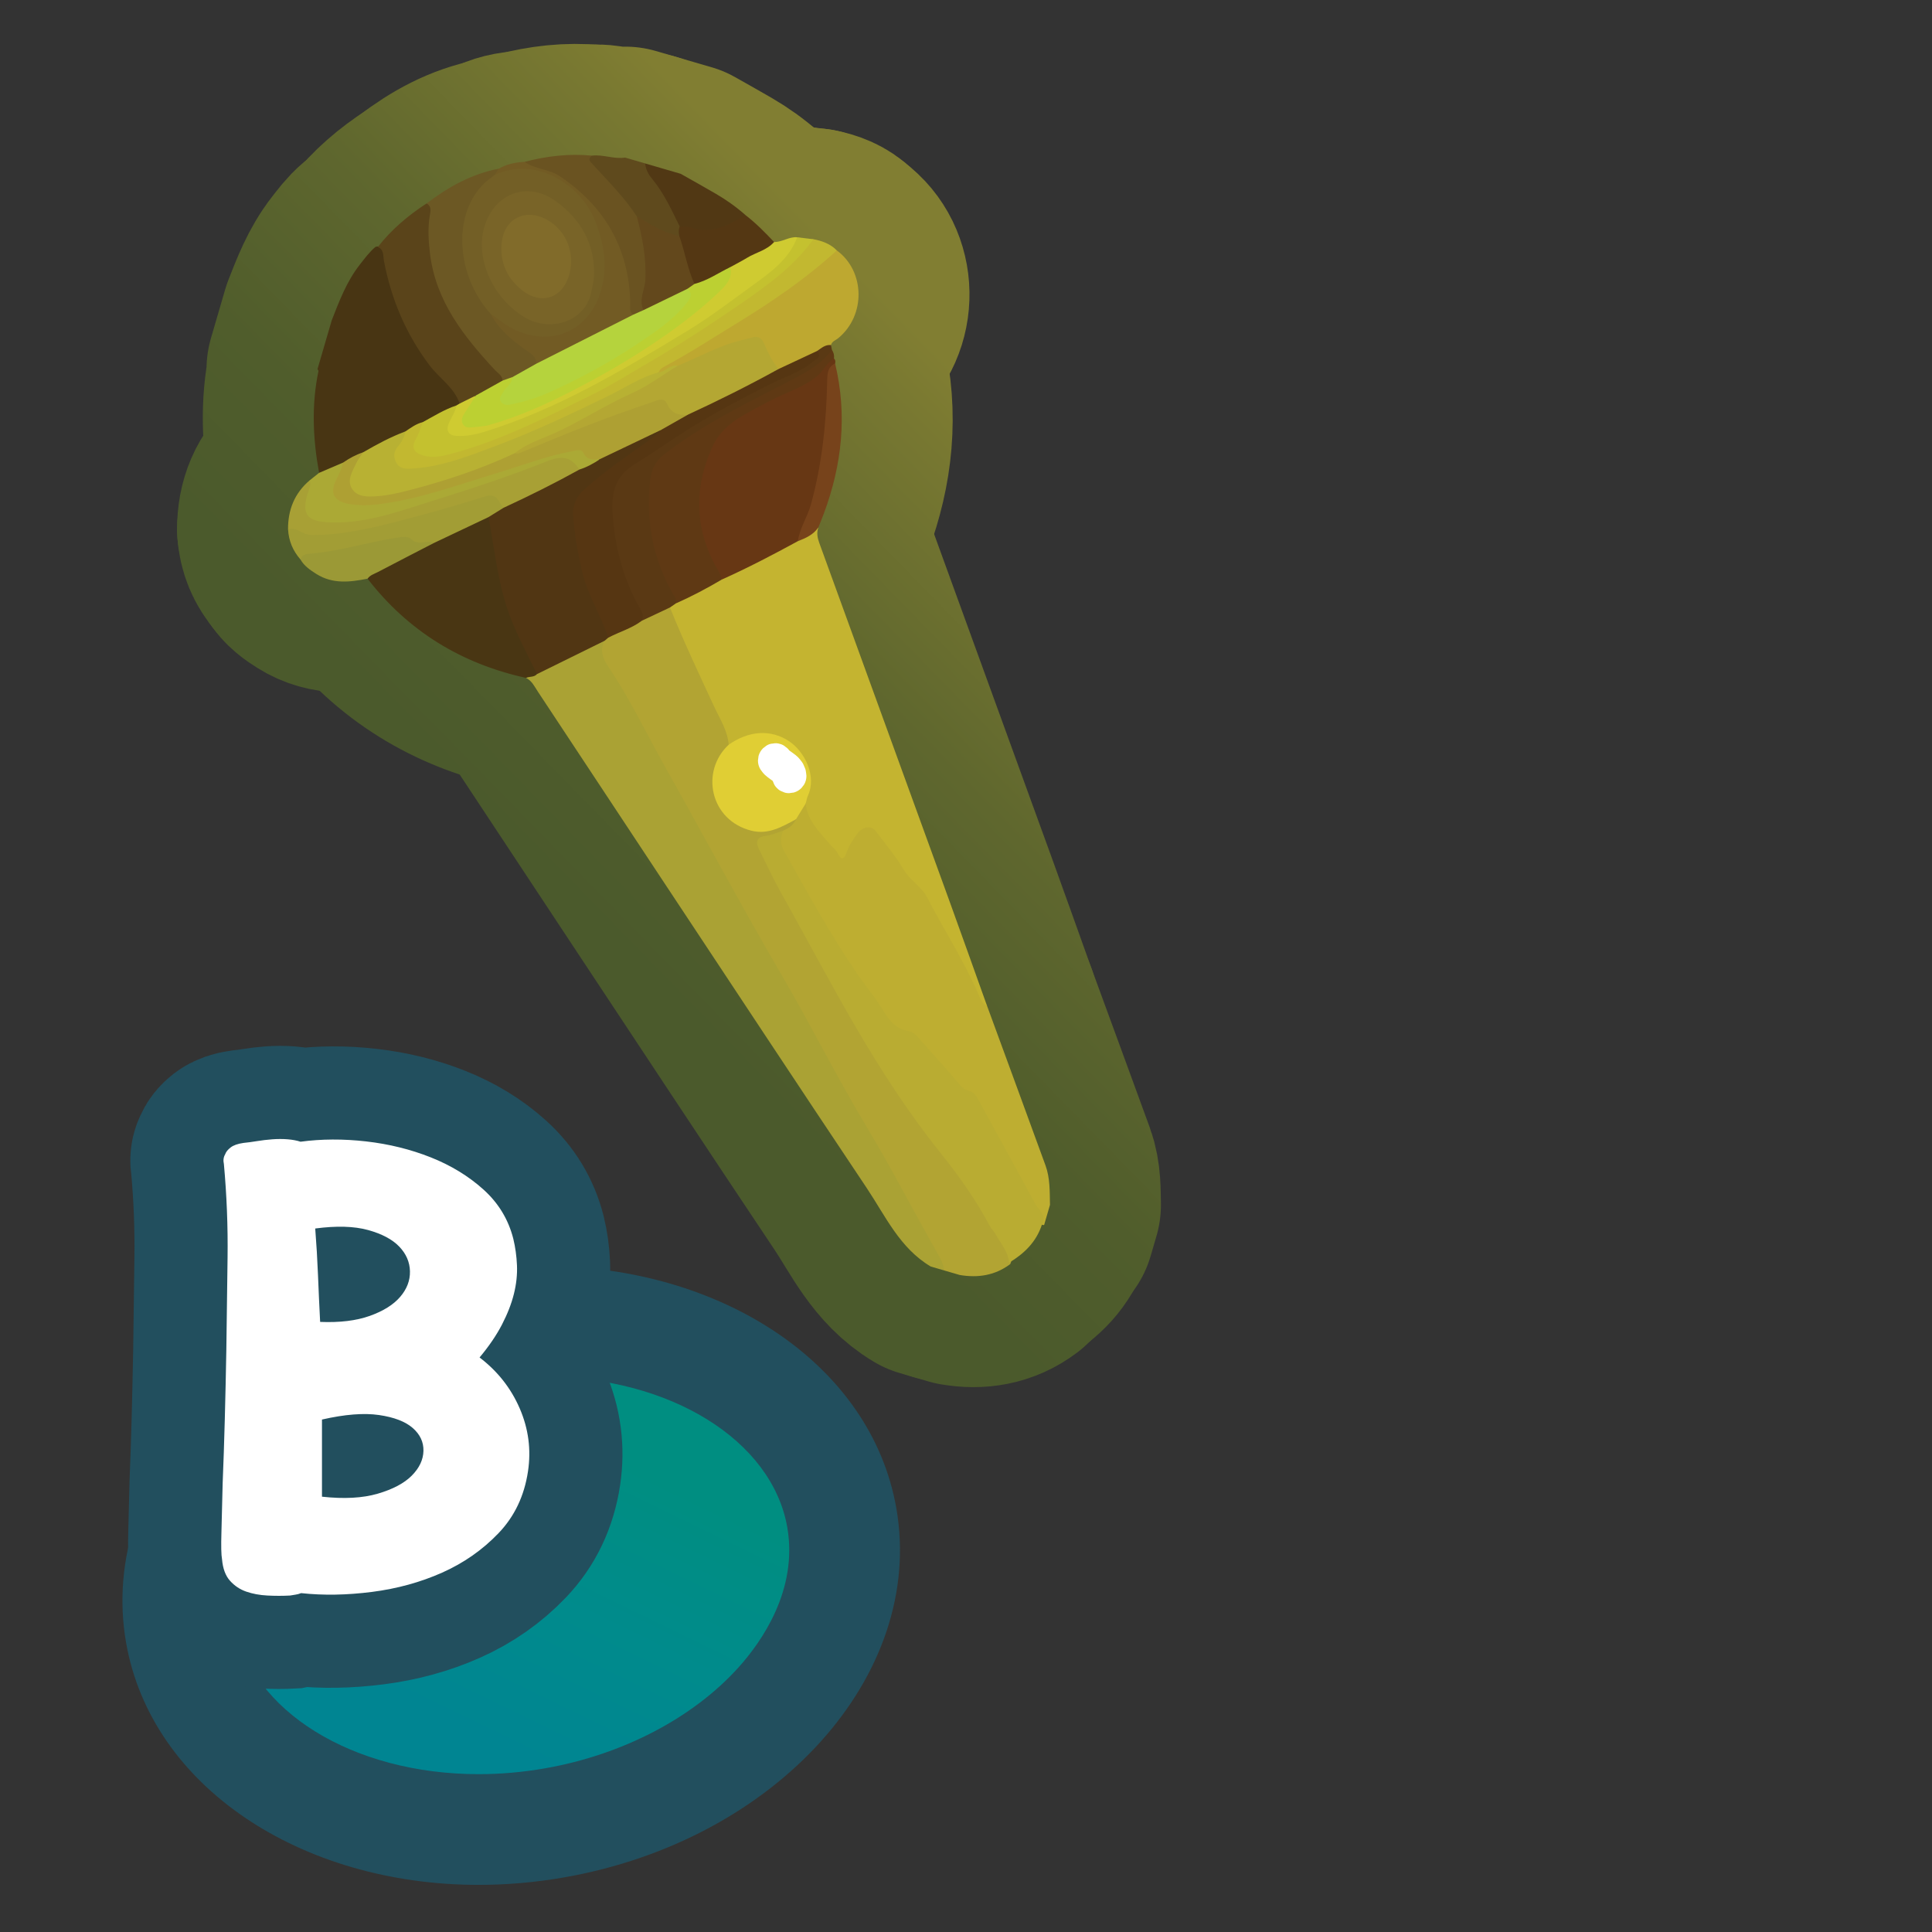 <?xml version="1.0" encoding="UTF-8"?>
<svg id="Pattern" xmlns="http://www.w3.org/2000/svg" xmlns:xlink="http://www.w3.org/1999/xlink" viewBox="0 0 280 280">
  <rect x="0" y="0" width="280" height="280" fill="#333333" stroke="none"/>
  <defs>
    <style>
      .cls-1 {
        fill: #816b2a;
      }

      .cls-2 {
        fill: #a8a035;
      }

      .cls-3 {
        fill: url(#B3);
      }

      .cls-4 {
        stroke: #224f5e;
        stroke-miterlimit: 10;
        stroke-width: 27px;
      }

      .cls-4, .cls-5 {
        fill: none;
      }

      .cls-6 {
        fill: #aea033;
      }

      .cls-7 {
        fill: #bcd032;
      }

      .cls-8 {
        fill: #6c5824;
      }

      .cls-9 {
        fill: #fff;
      }

      .cls-10 {
        fill: #735f26;
      }

      .cls-11 {
        fill: #5f3914;
      }

      .cls-12 {
        fill: #b4a733;
      }

      .cls-13 {
        fill: #9b9936;
      }

      .cls-14 {
        fill: #224f5e;
      }

      .cls-15 {
        fill: #bea830;
      }

      .cls-16 {
        fill: #5f4a1d;
      }

      .cls-17 {
        fill: #c4c12f;
      }

      .cls-18 {
        fill: #5a3914;
      }

      .cls-19 {
        fill: #483513;
      }

      .cls-20 {
        fill: #725b24;
      }

      .cls-21 {
        fill: #563612;
      }

      .cls-22 {
        fill: #beae31;
      }

      .cls-23 {
        fill: #513814;
      }

      .cls-24 {
        fill: #796428;
      }

      .cls-25 {
        fill: #aaa234;
      }

      .cls-26 {
        fill: #b8b133;
      }

      .cls-27 {
        fill: #c4b430;
      }

      .cls-28 {
        fill: #77431b;
      }

      .cls-29 {
        fill: #a29d35;
      }

      .cls-30 {
        fill: #aba935;
      }

      .cls-31 {
        fill: #5a441a;
      }

      .cls-32 {
        fill: #673714;
      }

      .cls-33 {
        fill: #c2b830;
      }

      .cls-34 {
        fill: #e0ce34;
      }

      .cls-35 {
        fill: #513613;
      }

      .cls-36 {
        fill: #cfcb31;
      }

      .cls-37 {
        fill: #b9ac32;
      }

      .cls-38 {
        fill: #6a5321;
      }

      .cls-39 {
        fill: #b5d33d;
      }

      .cls-5 {
        stroke: url(#linear-gradient);
        stroke-linecap: round;
        stroke-linejoin: round;
        stroke-width: 32.158px;
      }

      .cls-40 {
        fill: #543713;
      }

      .cls-41 {
        fill: #493613;
      }

      .cls-42 {
        fill: #b2a433;
      }

      .cls-43 {
        fill: #63481c;
      }
    </style>
    <linearGradient id="B3" x1="50.909" y1="65.741" x2="77.267" y2="29.174" gradientTransform="translate(2.534 193.173) rotate(-9.887)" gradientUnits="userSpaceOnUse">
      <stop offset="0" stop-color="#008592"/>
      <stop offset=".5" stop-color="#008b8c"/>
      <stop offset="1" stop-color="#008e81"/>
    </linearGradient>
    <linearGradient id="linear-gradient" x1="1294.521" y1="227.815" x2="1388.294" y2="227.815" gradientTransform="translate(-1004.388 870.591) rotate(-44.337)" gradientUnits="userSpaceOnUse">
      <stop offset="0" stop-color="#4b5a2c"/>
      <stop offset=".252" stop-color="#505d2c"/>
      <stop offset=".561" stop-color="#5f672e"/>
      <stop offset=".9" stop-color="#787831"/>
      <stop offset="1" stop-color="#817e32"/>
    </linearGradient>
  </defs>
  <a xlink:href="https://www.notion.so/dmmnotes/Type-B-a682dff89e1b420883ef126b542c812f?pvs=4">
    <g id="B">
      <path class="cls-3" d="M69.368,265.147c-22.153,0-40.318-11.974-43.194-28.47-1.604-9.209,1.596-18.815,9.013-27.049,7.905-8.776,19.502-14.872,32.651-17.164,3.65-.636,7.342-.959,10.971-.959,22.152,0,40.317,11.974,43.193,28.47,3.446,19.774-15.244,39.608-41.664,44.214-3.649.636-7.34.958-10.968.958h-.002Z"/>
      <path class="cls-14" d="M78.808,199.529c18.244,0,33.086,9.178,35.29,21.824,1.583,9.08-3.75,16.617-7.069,20.302-6.613,7.341-16.844,12.674-28.068,14.63-3.196.557-6.423.84-9.592.84-18.245,0-33.087-9.178-35.291-21.824-2.641-15.155,13.449-31.152,35.137-34.932,3.196-.557,6.424-.84,9.593-.84M78.808,183.483c-4.036,0-8.169.35-12.348,1.078-30.827,5.373-52.402,29.323-48.189,53.495,3.642,20.895,25.364,35.115,51.098,35.115,4.036,0,8.169-.35,12.348-1.078,30.827-5.373,52.402-29.323,48.189-53.495-3.642-20.895-25.363-35.115-51.098-35.115h0Z"/>
    </g>
  </a>
  <a xlink:href="https://www.notion.so/dmmnotes/Type-B-a682dff89e1b420883ef126b542c812f?pvs=4">
    <g>
      <path class="cls-4" d="M69.5,196.734c2.606,1.98,4.546,4.441,5.82,7.381,1.273,2.941,1.673,5.983,1.2,9.127-.533,3.553-1.955,6.538-4.266,8.953-2.311,2.417-5.036,4.324-8.175,5.722-3.141,1.397-6.531,2.329-10.174,2.795-3.644.465-7.064.523-10.264.175-.297.115-.563.188-.8.218-.237.029-.504.072-.799.131-1.066.058-2.163.058-3.288,0-1.126-.059-2.147-.248-3.065-.567-.919-.319-1.704-.844-2.354-1.572-.653-.728-1.037-1.761-1.155-3.101-.12-.641-.148-1.936-.089-3.887.058-1.95.118-4.324.178-7.119.118-2.853.222-5.953.311-9.302.089-3.348.163-6.711.223-10.089.058-4.424.118-8.879.178-13.363.058-4.483-.12-8.997-.533-13.539-.12-.523-.06-.989.178-1.397.118-.349.384-.684.8-1.004.413-.319,1.035-.538,1.865-.655.592-.058,1.244-.145,1.955-.262.711-.116,1.451-.204,2.222-.263.77-.057,1.511-.057,2.222,0,.711.059,1.332.175,1.865.35,3.021-.406,6.189-.422,9.508-.044,3.317.38,6.442,1.15,9.375,2.315,2.932,1.165,5.479,2.723,7.642,4.673,2.161,1.951,3.599,4.323,4.31,7.118.296,1.223.474,2.505.533,3.844.058,1.34-.089,2.723-.444,4.148-.355,1.428-.934,2.912-1.733,4.455-.799,1.543-1.881,3.13-3.243,4.76ZM46.397,191.581c2.844.117,5.242-.175,7.197-.873,1.955-.699,3.421-1.616,4.398-2.752s1.451-2.372,1.422-3.712c-.03-1.339-.549-2.533-1.555-3.581-1.008-1.048-2.519-1.848-4.532-2.402-2.015-.553-4.562-.625-7.642-.218.178,2.271.312,4.513.4,6.726s.191,4.484.311,6.812ZM46.664,216.911c3.199.35,5.894.205,8.086-.437,2.191-.641,3.835-1.514,4.932-2.62,1.096-1.105,1.658-2.3,1.688-3.582.029-1.279-.489-2.387-1.556-3.318-1.065-.931-2.695-1.558-4.887-1.878-2.192-.319-4.946-.102-8.264.655v11.18Z"/>
      <path class="cls-9" d="M69.5,196.734c2.606,1.98,4.546,4.441,5.82,7.381,1.273,2.941,1.673,5.983,1.2,9.127-.533,3.553-1.955,6.538-4.266,8.953-2.311,2.417-5.036,4.324-8.175,5.722-3.141,1.397-6.531,2.329-10.174,2.795-3.644.465-7.064.523-10.264.175-.297.115-.563.188-.8.218-.237.029-.504.072-.799.131-1.066.058-2.163.058-3.288,0-1.126-.059-2.147-.248-3.065-.567-.919-.319-1.704-.844-2.354-1.572-.653-.728-1.037-1.761-1.155-3.101-.12-.641-.148-1.936-.089-3.887.058-1.95.118-4.324.178-7.119.118-2.853.222-5.953.311-9.302.089-3.348.163-6.711.223-10.089.058-4.424.118-8.879.178-13.363.058-4.483-.12-8.997-.533-13.539-.12-.523-.06-.989.178-1.397.118-.349.384-.684.8-1.004.413-.319,1.035-.538,1.865-.655.592-.058,1.244-.145,1.955-.262.711-.116,1.451-.204,2.222-.263.77-.057,1.511-.057,2.222,0,.711.059,1.332.175,1.865.35,3.021-.406,6.189-.422,9.508-.044,3.317.38,6.442,1.15,9.375,2.315,2.932,1.165,5.479,2.723,7.642,4.673,2.161,1.951,3.599,4.323,4.31,7.118.296,1.223.474,2.505.533,3.844.058,1.34-.089,2.723-.444,4.148-.355,1.428-.934,2.912-1.733,4.455-.799,1.543-1.881,3.13-3.243,4.76ZM46.397,191.581c2.844.117,5.242-.175,7.197-.873,1.955-.699,3.421-1.616,4.398-2.752s1.451-2.372,1.422-3.712c-.03-1.339-.549-2.533-1.555-3.581-1.008-1.048-2.519-1.848-4.532-2.402-2.015-.553-4.562-.625-7.642-.218.178,2.271.312,4.513.4,6.726s.191,4.484.311,6.812ZM46.664,216.911c3.199.35,5.894.205,8.086-.437,2.191-.641,3.835-1.514,4.932-2.62,1.096-1.105,1.658-2.3,1.688-3.582.029-1.279-.489-2.387-1.556-3.318-1.065-.931-2.695-1.558-4.887-1.878-2.192-.319-4.946-.102-8.264.655v11.18Z"/>
    </g>
  </a>
  <g>
    <a xlink:href="https://www.notion.so/dmmnotes/connotative-language-62f29783f1b447d09b80fbc98b123716?pvs=4">
      <g>
        <g>
          <path class="cls-5" d="M139.078,184.777c-.751-.219-1.503-.438-2.254-.658-.705-.817-1.05-1.838-1.552-2.767-6.737-12.486-13.83-24.775-20.748-37.16-4.084-7.312-7.959-14.748-12.252-21.938-4.442-7.439-8.397-15.14-12.649-22.68-.66-1.17-1.511-2.209-2.16-3.389-.619-1.124-.769-2.193-.148-3.336.161-.284.389-.506.653-.693,1.536-1.051,3.371-1.506,4.947-2.479,1.452-.52,2.53-1.942,4.267-1.778,1.549,2.64,2.638,5.499,3.877,8.283,1.356,3.047,2.892,6.009,4.197,9.078.388.911.929,1.8.56,2.865-1.716,2.152-2.693,4.499-1.794,7.28,1.303,4.034,5.493,5.771,9.293,3.897.631-.311,1.213-.843,2.016-.575.224,1.273-.87,1.471-1.599,1.969-.734.258-1.458.544-2.218.74-1.409.362-1.556.67-.861,2,1.368,2.618,2.562,5.322,4.02,7.899,2.499,4.418,4.851,8.92,7.349,13.339,3.732,6.604,7.768,13.019,12.296,19.114,1.657,2.231,3.014,4.709,5.326,6.397.22.161.358.428.488.674,1.853,3.5,3.897,6.89,5.918,10.294.366.616.752,1.271.363,2.043-2.201,1.66-4.679,2.033-7.335,1.582Z"/>
          <path class="cls-5" d="M87.62,92.867c-.835,1.534-.1,2.81.718,4.03,3.056,4.557,5.399,9.516,8.078,14.285,5.663,10.081,11.116,20.283,16.945,30.266,4.199,7.191,7.911,14.649,12.195,21.78,3.656,6.086,6.883,12.401,10.398,18.56.418.733.805,1.471.87,2.332l-1.932-.564c-4.493-2.663-6.569-7.327-9.299-11.408-9.9-14.802-19.703-29.67-29.534-44.518-6.041-9.124-12.066-18.258-18.101-27.385-.487-.737-.864-1.574-1.718-1.997.281-.707,1.039-.537,1.539-.845,2.719-1.381,5.315-3.001,8.149-4.154.542-.221,1.022-.728,1.692-.381Z"/>
          <path class="cls-5" d="M113.503,120.371c.814-.319,1.481-.805,1.849-1.629-.129-1.069.639-1.653,1.253-2.32.746-.127.803.445.886.925.458,2.634,2.73,3.988,4.193,5.905.494.648.686-.161.886-.481.643-1.031,1.067-2.205,2.228-2.862,1.043-.59,1.81-.552,2.568.496,1.275,1.761,2.468,3.626,3.911,5.215,4.044,4.453,6.385,9.912,9.355,15.003.959,1.645,1.264,3.587,2.414,5.136,2.828,7.715,5.665,15.427,8.478,23.148.672,1.843.607,3.79.648,5.715l-.845,2.898c-.171.059-.31.015-.419-.129-.099-1.164-.824-2.045-1.358-3.015-2.367-4.3-4.722-8.607-7.083-12.911-.749-1.366-1.629-2.484-2.999-3.445-1.738-1.219-3.057-3.061-4.445-4.728-1.359-1.631-2.594-3.307-4.776-4.013-1.12-.363-1.905-1.412-2.464-2.43-1.725-3.147-4.319-5.673-6.095-8.79-2.757-4.842-5.766-9.541-8.348-14.484-.551-1.055-.967-2.192.163-3.203Z"/>
          <path class="cls-5" d="M46.246,68.53c-.901-4.91-1.123-9.823-.092-14.746.017-.08-.093-.186-.143-.28.689-2.361,1.378-4.722,2.067-7.084,1.102-2.81,2.164-5.637,4.058-8.052.715-.912,1.396-1.848,2.29-2.597,1.392-.318,1.399.803,1.544,1.606.528,2.914,1.379,5.716,2.55,8.437,1.512,3.513,3.627,6.61,6.234,9.389.866.923,1.913,1.741,1.963,3.173-.035.258-.181.44-.393.578-1.671.746-3.162,1.863-4.925,2.426-.917.34-1.678.96-2.53,1.419-1.991,1.074-4.14,1.822-6.082,2.992-1.021.5-1.974,1.135-3.029,1.571-1.258.124-2.098,1.515-3.513,1.167Z"/>
          <path class="cls-5" d="M98.644,25.186c1.703.965,3.415,1.914,5.105,2.9,1.532.893,2.976,1.916,4.302,3.098-.009.59-.405.904-.876,1.086-2.297.887-4.54,2.123-7.144,1.147-.46-.173-.986-.1-1.459-.268-.505-.206-.719-.651-.929-1.111-.989-2.171-2.161-4.23-3.631-6.119-.497-.639-1.071-1.324-.52-2.235,1.717.501,3.434,1.002,5.152,1.503Z"/>
          <path class="cls-5" d="M93.493,23.683c.099.839.43,1.531.992,2.205,1.731,2.078,2.843,4.537,4.027,6.944.191.533.443,1.074-.187,1.506-2.389.087-4.127-1.394-6.019-2.503-2.144-2.686-4.392-5.286-6.726-7.813-.464-.502-.921-1.125.202-1.466,1.622-.199,3.188.537,4.813.282.966.282,1.932.564,2.898.845Z"/>
          <path class="cls-5" d="M77.821,97.697c-.421.489-1.075.305-1.581.55-9.37-2.059-17.081-6.766-22.973-14.38.825-1.622,2.559-1.982,3.978-2.668,1.837-.887,3.636-1.832,5.425-2.807,2.159-.877,4.191-2.007,6.231-3.123.613-.335,1.241-.813,2.002-.313.779,1.285.826,2.762,1.013,4.18.75,5.693,2.354,11.097,5.149,16.136.408.735,1.154,1.417.757,2.425Z"/>
          <path class="cls-5" d="M41.745,76.707c-.017-2.826.943-5.222,3.121-7.081.931.647.254,1.418.092,2.082-.625,2.558-.051,3.398,2.555,3.571,2.649.176,5.225-.283,7.766-.947,7.5-1.96,14.748-4.694,22.052-7.256.738-.259,1.504-.41,2.233-.692,2.732-1.058,3.054-.944,4.514,1.58.08.56-.316.801-.718.989-3.115,1.453-6.096,3.175-9.226,4.598-.407.185-.815.364-1.278.218-1.113-1.694-2.571-1.387-4.23-.917-5.63,1.596-11.198,3.43-16.974,4.484-1.817.332-3.642.516-5.481.604-1.609.077-3.099-.287-4.426-1.231Z"/>
          <path class="cls-5" d="M41.745,76.707c1.247-.378,2.063.801,3.301.822,4.405.078,8.61-.957,12.804-2.023,4.203-1.068,8.373-2.282,12.513-3.573,1.73-.539,1.887.89,2.611,1.661-.327,1.092-1.168,1.355-2.175,1.348-2.652,1.258-5.305,2.516-7.957,3.774-1.263.313-2.495.476-3.714-.248-.539-.32-1.203-.186-1.807-.063-4.583.93-9.183,1.779-13.77,2.686-1.103-1.255-1.716-2.712-1.805-4.385Z"/>
          <path class="cls-5" d="M83.964,68.054c-1.232-1.949-2.598-2.04-4.803-1.159-5.399,2.157-10.947,3.965-16.501,5.7-4.969,1.552-9.901,3.417-15.271,3.092-2.873-.173-3.632-1.202-2.861-3.976.187-.674.652-1.324.338-2.086.46-.365.92-.73,1.381-1.096,1.154-.493,2.308-.986,3.461-1.479.469.823-.03,1.5-.345,2.194-1.056,2.325-.477,3.286,2.086,3.483,3.458.266,6.771-.528,10.052-1.429,6.024-1.654,11.938-3.675,17.906-5.516.962-.297,1.938-.517,2.924-.711,1.085-.214,2.114-.273,2.932.66.443.506,1.201.235,1.671.678-.549,1.342-1.536,1.895-2.968,1.644Z"/>
          <path class="cls-5" d="M43.55,81.092c.188-.659.735-.799,1.301-.843,4.327-.341,8.471-1.682,12.741-2.336.744-.114,1.573-.221,2.078.271.991.965,2.19-.024,3.171.533-2.689,1.391-5.384,2.772-8.063,4.18-.527.277-1.139.444-1.511.97-2.537.505-5.05.809-7.411-.68-.897-.566-1.761-1.149-2.306-2.094Z"/>
          <path class="cls-5" d="M143.046,145.759c-.754-.319-.976-1.07-1.254-1.706-2.125-4.86-5.004-9.316-7.434-14.011-.831-1.605-2.503-2.466-3.426-4.056-1.132-1.949-2.643-3.678-3.984-5.506-.663-.904-1.908-.741-2.788.454-.621.845-1.176,1.739-1.517,2.758-.284.848-.745.977-1.177.085-.328-.677-.931-1.098-1.392-1.648-1.43-1.703-3.094-3.278-3.297-5.694-.378-.534-.16-1.085-.003-1.607.81-2.694-.151-4.851-2.13-6.59-2.221-1.951-4.759-1.903-7.377-.851-.541.218-.958.831-1.664.547-.142-2.051-1.272-3.737-2.1-5.522-2.206-4.76-4.447-9.503-6.411-14.371-.16-.571.327-.65.647-.856,2.374-.976,4.471-2.488,6.811-3.533,3.676-1.78,7.331-3.603,10.927-5.541,1.161-.338,1.883-1.496,3.127-1.678-.28.773-.139,1.506.135,2.259,6.286,17.272,12.567,34.545,18.837,51.823,1.841,5.074,3.647,10.162,5.468,15.243Z"/>
          <path class="cls-5" d="M115.635,78.429c-3.619,1.973-7.269,3.882-11.032,5.568-2.412-2.785-3.27-6.161-3.608-9.705-.332-3.475.51-6.75,1.955-9.884.722-1.565,1.931-2.698,3.313-3.696,2.643-1.907,5.598-3.238,8.525-4.595,1.758-.815,3.374-1.701,4.553-3.278.367-.491.817-.934,1.526-.875.227.2.224.452.163.717-.482,1.147-.614,2.339-.665,3.585-.244,5.916-.781,11.8-2.559,17.491-.513,1.643-1.094,3.279-2.171,4.671Z"/>
          <path class="cls-5" d="M120.867,51.965c-1.058.594-1.505,1.772-2.41,2.517-2.141,1.763-4.824,2.484-7.201,3.788-3.008,1.65-6.37,2.989-7.93,6.326-2.665,5.7-2.733,11.461.218,17.141.383.737.931,1.401,1.06,2.259-2.158,1.273-4.367,2.447-6.66,3.458-3.773-5.707-4.927-11.98-4.018-18.691.219-1.619,1.286-2.695,2.518-3.603,2.019-1.488,4.077-2.936,6.285-4.125,4.023-2.166,7.919-4.568,12.111-6.423,1.678-.742,3.304-1.626,4.497-3.116.306-.383.667-.766,1.237-.765.268.37.347.786.293,1.233Z"/>
          <path class="cls-5" d="M121.272,36.29c4.116,3.015,4.224,9.408.218,12.717-.375.31-.912.451-1.06,1.002-.557.54-1.338.694-1.953,1.135-1.918.836-3.51,2.439-5.775,2.46-1.049-.599-1.34-1.738-1.867-2.692-.983-1.78-1.166-1.888-3.131-1.31-2.78.818-5.422,1.983-8.04,3.207-.454.212-.896.449-1.4.523-1.013-.109-1.733,1.183-2.846.602-.091-.879.624-1.131,1.187-1.43,5.926-3.143,11.403-7.017,17.103-10.525,2.093-1.288,3.791-3.119,5.721-4.639.557-.439,1.02-1.068,1.842-1.051Z"/>
          <path class="cls-5" d="M118.413,50.871c.62-.411,1.182-.956,2.018-.862.048.241.095.483.143.724-1.838,2.363-4.403,3.591-7.015,4.931-5.944,3.05-11.95,6.042-17.281,10.157-1.321,1.02-1.904,2.298-2.077,3.985-.599,5.847.458,11.307,3.407,16.395.223.386.472.771.334,1.255-.283.195-.566.391-.849.586-1.354.638-2.709,1.275-4.063,1.913-1.783-3.718-3.53-7.443-4.196-11.572-.366-2.267-.51-4.53-.402-6.826.06-1.268.549-2.238,1.458-3.066,1.407-1.282,2.973-2.354,4.549-3.403,6.785-4.515,13.885-8.466,21.317-11.818,1.134-.511,2.167-1.162,2.657-2.399Z"/>
          <path class="cls-5" d="M121.272,36.29c-4.489,4.116-9.492,7.511-14.681,10.679-3.375,2.06-6.681,4.231-10.18,6.084-.399.211-.793.427-.923.91-1.683,1.405-3.745,2.147-5.67,3.09-4.751,2.329-9.5,4.679-14.426,6.628-4.922,1.947-9.802,4.052-15.157,4.569-1.191.115-2.381.226-3.108-1.029-.706-1.219-.177-2.243.535-3.24.354-.496.573-1.091,1.097-1.458.787-.531,1.552-1.105,2.499-1.337.398.964-.176,1.722-.552,2.511-.518,1.086-.152,1.709.975,1.952,1.121.242,2.217.066,3.31-.209,4.185-1.053,8.169-2.673,12.07-4.469,4.609-2.122,9.204-4.289,13.591-6.854,7.273-4.254,14.411-8.716,21.139-13.807,1.793-1.357,3.318-2.981,4.8-4.653.368-.415.668-.91,1.291-.989,1.272.244,2.457.67,3.391,1.62Z"/>
          <path class="cls-5" d="M117.881,34.67c-2.919,4.056-6.923,6.876-10.97,9.654-4.176,2.866-8.413,5.62-12.801,8.164-2.748,1.594-5.44,3.307-8.285,4.71-6.676,3.292-13.319,6.689-20.576,8.605-1.305.345-2.609.595-3.951.198-1.315-.389-1.733-1.175-1.044-2.35.463-.79.712-1.627,1.003-2.465,1.6-.867,3.145-1.845,4.888-2.424.366.702-.018,1.288-.291,1.892-.775,1.715-.44,2.2,1.47,2.067,2.085-.145,4.04-.853,5.968-1.569,8.343-3.102,16.017-7.524,23.657-12.024,4.046-2.383,7.761-5.241,11.592-7.921,2.287-1.6,4.689-3.26,6.055-5.893.209-.403.576-.674.946-.928.78.094,1.56.189,2.34.283Z"/>
          <path class="cls-5" d="M115.541,34.387c-1.227,3.267-4.016,5.196-6.617,7.08-3.047,2.207-6.054,4.51-9.28,6.468-9.42,5.716-18.865,11.391-29.502,14.665-1.29.397-2.606.638-3.946.574-1.142-.055-1.617-.698-1.151-1.816.361-.867.948-1.639,1.101-2.596.157-.093.314-.186.471-.28.638-.757,1.292-1.475,2.437-1.01.043.996-.765,1.567-1.177,2.336-.211.393-.529.779-.299,1.24.277.553.845.499,1.334.447,2.529-.268,4.887-1.167,7.192-2.153,9.283-3.974,17.956-8.984,25.739-15.455,1.654-1.375,3.528-2.649,3.776-5.095,1.833-1.866,4.224-2.749,6.566-3.718,1.172.03,2.167-.799,3.356-.687Z"/>
          <path class="cls-5" d="M112.185,35.075c-1.047,1.2-2.622,1.499-3.911,2.287-.794.485-1.627.906-2.443,1.356-1.468,1.48-3.165,2.491-5.308,2.588-.444-.211-.621-.614-.74-1.051-.451-1.659-.864-3.329-1.461-4.946-.133-.36-.19-.762.13-1.093-.098-.466-.132-.93.059-1.384.548.044,1.131-.017,1.638.151,3.01.995,5.456-.379,7.902-1.799,1.508,1.159,2.833,2.513,4.134,3.891Z"/>
          <path class="cls-5" d="M115.635,78.429c.263-1.903,1.385-3.495,1.89-5.322,1.62-5.86,2.231-11.845,2.359-17.893.022-1.056.044-2.011,1.146-2.532,1.776,7.419,1.011,14.647-1.629,21.734-.252.677-.529,1.344-.795,2.016-.721,1.066-1.829,1.556-2.97,1.996Z"/>
          <path class="cls-5" d="M151.01,177.459c-.812,2.524-2.574,4.23-4.782,5.552-.111-1.703-1.307-2.897-2.037-4.308-.175-.339-.514-.593-.693-.931-2.02-3.83-4.482-7.298-7.211-10.705-4.428-5.528-8.32-11.496-11.93-17.642-3.87-6.59-7.409-13.355-11.151-20.011-1.144-2.034-2.115-4.165-3.173-6.248-.546-1.074-.431-1.868.927-2.023.906-.103,1.697-.512,2.543-.772-.384.978-.448,1.93.095,2.893,3.412,6.058,6.729,12.174,10.668,17.913,1.254,1.827,2.697,3.512,3.833,5.442.776,1.32,1.847,2.535,3.562,2.809.644.103,1.08.578,1.487,1.03,1.854,2.064,3.713,4.126,5.51,6.239.538.632.918,1.214,1.878,1.433.801.183,1.229,1.199,1.659,1.985,2.622,4.796,5.265,9.581,7.87,14.387.495.913,1.657,1.647.946,2.958Z"/>
          <path class="cls-5" d="M83.964,68.054c1.088-.351,2.082-.886,3.021-1.531.164-.466.557-.709.97-.863,2.154-.807,4.071-2.076,6.112-3.102.561-.282,1.166-.795,1.804-.096-.166.875-.928,1.201-1.542,1.654-2.955,2.182-6.01,4.223-8.807,6.624-1.537,1.319-2.197,2.816-1.997,4.835.494,4.985,1.661,9.757,4.05,14.199.43.8,1.033,1.624.574,2.645-.176.149-.352.299-.528.448-3.266,1.61-6.533,3.22-9.799,4.83-1.554-3.249-3.323-6.381-4.427-9.857-1.34-4.221-1.779-8.59-2.596-12.897.725-.45,1.45-.899,2.175-1.348,3.726-1.722,7.399-3.549,10.99-5.54Z"/>
          <path class="cls-5" d="M88.148,92.419c-1.047-3.273-3.001-6.181-3.781-9.572-.612-2.66-1.108-5.326-1.298-8.049-.114-1.629.512-2.907,1.713-3.966,2.916-2.572,6.116-4.767,9.277-7.013.634-.451,1.274-.879,1.745-1.512.909-1.361,2.553-1.618,3.771-2.515,3.987-1.887,7.902-3.919,11.823-5.937.455-.234.907-.432,1.433-.373,1.86-.87,3.721-1.74,5.581-2.61.782.816-.12,1.136-.515,1.475-1.885,1.621-4.284,2.314-6.453,3.419-4.022,2.048-8.019,4.131-11.839,6.542-2.537,1.601-4.98,3.362-7.535,4.905-2.889,1.745-3.496,4.16-3.293,7.175.315,4.673,1.442,9.106,3.663,13.246.386.72,1.001,1.394.59,2.322-1.477,1.119-3.269,1.615-4.882,2.464Z"/>
          <path class="cls-5" d="M105.604,107.934c2.962-2.078,6.079-2.225,8.654-.577,2.345,1.5,4.151,5.097,2.833,7.955-.161.348-.211.747-.313,1.123-.475.769-.95,1.539-1.425,2.307-2.015,1.071-3.995,2.265-6.447,1.651-6.02-1.506-7.442-8.616-3.302-12.459Z"/>
          <path class="cls-5" d="M68.975,57.314c-.786.39-1.573.779-2.359,1.169-.807-2.364-2.965-3.676-4.388-5.569-3.411-4.538-5.534-9.564-6.582-15.101-.136-.718.043-1.627-.891-2.012,1.976-2.536,4.392-4.58,7.079-6.32,1.217.101.931,1.03.85,1.71-.635,5.304.61,10.214,3.353,14.692,1.651,2.695,3.794,5.073,5.948,7.404.448.485,1.027.881,1.043,1.64-.952,1.471-2.407,2.092-4.053,2.387Z"/>
          <path class="cls-5" d="M99.693,60.101c-1.296.735-2.592,1.47-3.889,2.205-2.94,1.405-5.88,2.811-8.82,4.217-.964.079-1.881.259-2.465-.937-.283-.58-1.119-.281-1.715-.169-3.67.691-7.147,2.044-10.706,3.119-5.734,1.731-11.376,3.834-17.37,4.561-1.367.166-2.762.184-4.141-.062-2.193-.391-2.851-1.549-1.856-3.522.404-.801.814-1.575.976-2.462.905-.629,1.866-1.15,2.916-1.497.281.97-.561,1.516-.876,2.255-1.116,2.616-.279,3.875,2.578,3.665,4.623-.34,8.929-1.965,13.277-3.398,2.335-.77,4.553-1.857,6.893-2.622,4.09-1.467,8.077-3.196,12.102-4.824,2.538-1.027,5.17-1.756,7.735-2.69,1.261-.459,2.478-.443,3.119.996.463,1.039,1.773.257,2.242,1.165Z"/>
          <path class="cls-5" d="M74.6,65.687c-4.887,2.272-9.974,3.987-15.183,5.33-1.55.4-3.117.78-4.737.894-1.444.102-2.978.155-3.736-1.199-.666-1.189.157-2.468.702-3.615.259-.546.648-1.031.979-1.543,1.978-1.145,3.985-2.234,6.135-3.031-.15.85-.578,1.577-1.114,2.217-.632.755-.637,1.54-.211,2.328.419.775,1.146.892,2.001.855,4.31-.182,8.26-1.743,12.211-3.219,5.623-2.101,11.044-4.67,16.448-7.289,2.441-1.183,4.721-2.756,7.394-3.453.98-.11,1.626-1.178,2.724-.95-.691,1.478-2.233,1.909-3.457,2.664-2.695,1.661-5.66,2.845-8.398,4.438-3.765,2.19-7.78,3.838-11.757,5.573Z"/>
          <path class="cls-5" d="M72.84,55.161c-.054-.764-.7-1.092-1.146-1.573-4.505-4.855-8.553-9.958-9.38-16.868-.219-1.829-.331-3.644-.026-5.467.111-.666.289-1.332-.454-1.773,3.144-2.395,6.535-4.277,10.465-5.038.125.489-.197.797-.453,1.133-5.834,4.506-5.558,12.612-1.163,18.847.193.274.415.526.609.799,1.359,2.146,3.189,3.817,5.256,5.257.723.504,1.542.965,1.403,2.065-.775,1.383-2.296,1.671-3.521,2.396-.522.126-1.025.4-1.59.222Z"/>
          <path class="cls-5" d="M71.693,25.358c.202-.305.404-.61.607-.916,1.151-.672,2.415-.915,3.725-.986,4.076.53,7.218,2.633,9.946,5.622,4.237,4.642,5.904,10.141,5.845,16.291-.073.724-.652,1.011-1.188,1.287-3.909,2.013-7.784,4.097-11.79,5.917-.355.161-.716.327-1.118.137.04-.998-.701-1.407-1.383-1.89-2.079-1.47-4.057-3.047-5.263-5.376.934-.251,1.416.52,2.021.944,1.841,1.29,3.863,2.044,6.103,1.938,3.791-.179,6.39-2.542,7.553-6.696,1.669-5.957-1.455-13.034-6.949-15.724-2.141-1.049-4.372-1.245-6.677-.65-.471.121-.928.444-1.432.103Z"/>
          <path class="cls-5" d="M91.776,45.602c-.629-.43-.423-1.047-.436-1.66-.16-7.945-3.698-14.046-10.245-18.426-1.524-1.02-3.539-.974-5.07-2.06,3.203-.84,6.448-1.22,9.757-.9-.705.545-.213.892.177,1.321,2.202,2.422,4.544,4.727,6.34,7.494,1.485,2.283,1.493,4.906,1.677,7.476.143,1.997-.428,3.944-.546,5.926-.285.806-.901.956-1.655.83Z"/>
          <path class="cls-5" d="M93.26,44.942c-.735-1.502.193-2.923.268-4.385.162-3.163-.446-6.175-1.229-9.186,1.959,1.148,3.885,2.368,6.154,2.845.816,2.284,1.178,4.712,2.19,6.934.01.591-.488.755-.859,1.028-1.741.918-3.603,1.59-5.297,2.61-.362.218-.776.444-1.227.154Z"/>
          <path class="cls-5" d="M74.6,65.687c1.614-1.345,3.631-1.968,5.489-2.789,3.937-1.739,7.511-4.141,11.442-5.888,2.354-1.046,4.463-2.647,6.681-3.998,2.861-1.153,5.558-2.694,8.562-3.523.743-.205,1.492-.386,2.237-.584.926-.247,1.404.114,1.775.982.542,1.267,1.143,2.522,2.045,3.594-4.297,2.371-8.685,4.561-13.139,6.62-1.392.134-2.401-.198-3.066-1.657-.437-.959-1.564-.346-2.275-.108-3.05,1.022-6.078,2.117-9.079,3.275-3.206,1.237-6.375,2.571-9.554,3.878-.368.151-.711.323-1.118.198Z"/>
          <path class="cls-5" d="M99.638,41.85c.335-.233.669-.467,1.004-.7,1.886-.477,3.469-1.6,5.189-2.432.406,1.631-.649,2.658-1.637,3.606-2.649,2.539-5.564,4.761-8.587,6.837-4.09,2.808-8.385,5.277-12.793,7.54-3.855,1.979-7.814,3.745-12.004,4.915-.741.207-1.538.213-2.309.309-.575.072-1.158.081-1.451-.531-.271-.567.003-1.08.31-1.56.538-.84,1.076-1.68,1.614-2.52,1.288-.718,2.577-1.435,3.865-2.153.479-.171.958-.343,1.436-.515.455.778-.191,1.223-.532,1.762-.286.452-.92.886-.548,1.451.407.618,1.126.296,1.702.158,2.285-.55,4.497-1.35,6.572-2.427,5.291-2.747,10.591-5.503,15.169-9.397,1.366-1.162,3.095-2.142,2.999-4.344Z"/>
          <path class="cls-5" d="M71.693,25.358c5.733-2.746,12.425,1.166,14.595,6.756,1.308,3.368,1.871,6.82.677,10.42-1.949,5.878-7.758,7.923-13.171,4.82-.957-.549-1.816-1.27-2.72-1.911-4.894-5.43-5.604-14.258-.929-18.841.471-.461,1.03-.832,1.548-1.244Z"/>
          <path class="cls-5" d="M99.638,41.85c.798.717.439,1.366-.091,2.037-1.964,2.481-4.562,4.209-7.142,5.934-4.082,2.729-8.394,5.06-12.874,7.072-1.782.8-3.649,1.353-5.564,1.736-.52.104-1.023.068-1.358-.4-.381-.531.042-.899.281-1.342.419-.777,1.332-1.245,1.388-2.239,1.148-.646,2.296-1.292,3.443-1.937,4.685-2.369,9.37-4.738,14.055-7.107.495-.22.989-.44,1.484-.66,2.126-1.03,4.253-2.061,6.379-3.091Z"/>
          <path class="cls-5" d="M85.707,42.218c-.713,4.236-5.803,6.083-9.67,3.77-4.563-2.73-7.185-8.432-5.859-13.046,1.408-4.9,6.222-6.773,10.343-3.805,3.664,2.639,5.766,6.271,5.565,10.957-.031.712-.248,1.416-.379,2.124Z"/>
          <path class="cls-5" d="M82.483,39.865c-.983,3.369-4.064,4.406-6.865,2.167-2.12-1.696-3.193-4.037-2.918-6.782.365-3.657,3.56-5.186,6.722-3.316,2.713,1.605,3.962,4.842,3.061,7.932Z"/>
        </g>
        <g>
          <path class="cls-42" d="M139.078,184.777c-.751-.219-1.503-.438-2.254-.658-.705-.817-1.05-1.838-1.552-2.767-6.737-12.486-13.83-24.775-20.748-37.16-4.084-7.312-7.959-14.748-12.252-21.938-4.442-7.439-8.397-15.14-12.649-22.68-.66-1.17-1.511-2.209-2.16-3.389-.619-1.124-.769-2.193-.148-3.336.161-.284.389-.506.653-.693,1.536-1.051,3.371-1.506,4.947-2.479,1.452-.52,2.53-1.942,4.267-1.778,1.549,2.64,2.638,5.499,3.877,8.283,1.356,3.047,2.892,6.009,4.197,9.078.388.911.929,1.8.56,2.865-1.716,2.152-2.693,4.499-1.794,7.28,1.303,4.034,5.493,5.771,9.293,3.897.631-.311,1.213-.843,2.016-.575.224,1.273-.87,1.471-1.599,1.969-.734.258-1.458.544-2.218.74-1.409.362-1.556.67-.861,2,1.368,2.618,2.562,5.322,4.02,7.899,2.499,4.418,4.851,8.92,7.349,13.339,3.732,6.604,7.768,13.019,12.296,19.114,1.657,2.231,3.014,4.709,5.326,6.397.22.161.358.428.488.674,1.853,3.5,3.897,6.89,5.918,10.294.366.616.752,1.271.363,2.043-2.201,1.66-4.679,2.033-7.335,1.582Z"/>
          <path class="cls-25" d="M87.62,92.867c-.835,1.534-.1,2.81.718,4.03,3.056,4.557,5.399,9.516,8.078,14.285,5.663,10.081,11.116,20.283,16.945,30.266,4.199,7.191,7.911,14.649,12.195,21.78,3.656,6.086,6.883,12.401,10.398,18.56.418.733.805,1.471.87,2.332l-1.932-.564c-4.493-2.663-6.569-7.327-9.299-11.408-9.9-14.802-19.703-29.67-29.534-44.518-6.041-9.124-12.066-18.258-18.101-27.385-.487-.737-.864-1.574-1.718-1.997.281-.707,1.039-.537,1.539-.845,2.719-1.381,5.315-3.001,8.149-4.154.542-.221,1.022-.728,1.692-.381Z"/>
          <path class="cls-22" d="M113.503,120.371c.814-.319,1.481-.805,1.849-1.629-.129-1.069.639-1.653,1.253-2.32.746-.127.803.445.886.925.458,2.634,2.73,3.988,4.193,5.905.494.648.686-.161.886-.481.643-1.031,1.067-2.205,2.228-2.862,1.043-.59,1.81-.552,2.568.496,1.275,1.761,2.468,3.626,3.911,5.215,4.044,4.453,6.385,9.912,9.355,15.003.959,1.645,1.264,3.587,2.414,5.136,2.828,7.715,5.665,15.427,8.478,23.148.672,1.843.607,3.79.648,5.715l-.845,2.898c-.171.059-.31.015-.419-.129-.099-1.164-.824-2.045-1.358-3.015-2.367-4.3-4.722-8.607-7.083-12.911-.749-1.366-1.629-2.484-2.999-3.445-1.738-1.219-3.057-3.061-4.445-4.728-1.359-1.631-2.594-3.307-4.776-4.013-1.12-.363-1.905-1.412-2.464-2.43-1.725-3.147-4.319-5.673-6.095-8.79-2.757-4.842-5.766-9.541-8.348-14.484-.551-1.055-.967-2.192.163-3.203Z"/>
          <path class="cls-19" d="M46.246,68.53c-.901-4.91-1.123-9.823-.092-14.746.017-.08-.093-.186-.143-.28.689-2.361,1.378-4.722,2.067-7.084,1.102-2.81,2.164-5.637,4.058-8.052.715-.912,1.396-1.848,2.29-2.597,1.392-.318,1.399.803,1.544,1.606.528,2.914,1.379,5.716,2.55,8.437,1.512,3.513,3.627,6.61,6.234,9.389.866.923,1.913,1.741,1.963,3.173-.035.258-.181.44-.393.578-1.671.746-3.162,1.863-4.925,2.426-.917.34-1.678.96-2.53,1.419-1.991,1.074-4.14,1.822-6.082,2.992-1.021.5-1.974,1.135-3.029,1.571-1.258.124-2.098,1.515-3.513,1.167Z"/>
          <path class="cls-23" d="M98.644,25.186c1.703.965,3.415,1.914,5.105,2.9,1.532.893,2.976,1.916,4.302,3.098-.009.59-.405.904-.876,1.086-2.297.887-4.54,2.123-7.144,1.147-.46-.173-.986-.1-1.459-.268-.505-.206-.719-.651-.929-1.111-.989-2.171-2.161-4.23-3.631-6.119-.497-.639-1.071-1.324-.52-2.235,1.717.501,3.434,1.002,5.152,1.503Z"/>
          <path class="cls-16" d="M93.493,23.683c.099.839.43,1.531.992,2.205,1.731,2.078,2.843,4.537,4.027,6.944.191.533.443,1.074-.187,1.506-2.389.087-4.127-1.394-6.019-2.503-2.144-2.686-4.392-5.286-6.726-7.813-.464-.502-.921-1.125.202-1.466,1.622-.199,3.188.537,4.813.282.966.282,1.932.564,2.898.845Z"/>
          <path class="cls-41" d="M77.821,97.697c-.421.489-1.075.305-1.581.55-9.37-2.059-17.081-6.766-22.973-14.38.825-1.622,2.559-1.982,3.978-2.668,1.837-.887,3.636-1.832,5.425-2.807,2.159-.877,4.191-2.007,6.231-3.123.613-.335,1.241-.813,2.002-.313.779,1.285.826,2.762,1.013,4.18.75,5.693,2.354,11.097,5.149,16.136.408.735,1.154,1.417.757,2.425Z"/>
          <path class="cls-2" d="M41.745,76.707c-.017-2.826.943-5.222,3.121-7.081.931.647.254,1.418.092,2.082-.625,2.558-.051,3.398,2.555,3.571,2.649.176,5.225-.283,7.766-.947,7.5-1.96,14.748-4.694,22.052-7.256.738-.259,1.504-.41,2.233-.692,2.732-1.058,3.054-.944,4.514,1.58.08.56-.316.801-.718.989-3.115,1.453-6.096,3.175-9.226,4.598-.407.185-.815.364-1.278.218-1.113-1.694-2.571-1.387-4.23-.917-5.63,1.596-11.198,3.43-16.974,4.484-1.817.332-3.642.516-5.481.604-1.609.077-3.099-.287-4.426-1.231Z"/>
          <path class="cls-29" d="M41.745,76.707c1.247-.378,2.063.801,3.301.822,4.405.078,8.61-.957,12.804-2.023,4.203-1.068,8.373-2.282,12.513-3.573,1.73-.539,1.887.89,2.611,1.661-.327,1.092-1.168,1.355-2.175,1.348-2.652,1.258-5.305,2.516-7.957,3.774-1.263.313-2.495.476-3.714-.248-.539-.32-1.203-.186-1.807-.063-4.583.93-9.183,1.779-13.77,2.686-1.103-1.255-1.716-2.712-1.805-4.385Z"/>
          <path class="cls-30" d="M83.964,68.054c-1.232-1.949-2.598-2.04-4.803-1.159-5.399,2.157-10.947,3.965-16.501,5.7-4.969,1.552-9.901,3.417-15.271,3.092-2.873-.173-3.632-1.202-2.861-3.976.187-.674.652-1.324.338-2.086.46-.365.92-.73,1.381-1.096,1.154-.493,2.308-.986,3.461-1.479.469.823-.03,1.5-.345,2.194-1.056,2.325-.477,3.286,2.086,3.483,3.458.266,6.771-.528,10.052-1.429,6.024-1.654,11.938-3.675,17.906-5.516.962-.297,1.938-.517,2.924-.711,1.085-.214,2.114-.273,2.932.66.443.506,1.201.235,1.671.678-.549,1.342-1.536,1.895-2.968,1.644Z"/>
          <path class="cls-13" d="M43.55,81.092c.188-.659.735-.799,1.301-.843,4.327-.341,8.471-1.682,12.741-2.336.744-.114,1.573-.221,2.078.271.991.965,2.19-.024,3.171.533-2.689,1.391-5.384,2.772-8.063,4.18-.527.277-1.139.444-1.511.97-2.537.505-5.05.809-7.411-.68-.897-.566-1.761-1.149-2.306-2.094Z"/>
          <path class="cls-27" d="M143.046,145.759c-.754-.319-.976-1.07-1.254-1.706-2.125-4.86-5.004-9.316-7.434-14.011-.831-1.605-2.503-2.466-3.426-4.056-1.132-1.949-2.643-3.678-3.984-5.506-.663-.904-1.908-.741-2.788.454-.621.845-1.176,1.739-1.517,2.758-.284.848-.745.977-1.177.085-.328-.677-.931-1.098-1.392-1.648-1.43-1.703-3.094-3.278-3.297-5.694-.378-.534-.16-1.085-.003-1.607.81-2.694-.151-4.851-2.13-6.59-2.221-1.951-4.759-1.903-7.377-.851-.541.218-.958.831-1.664.547-.142-2.051-1.272-3.737-2.1-5.522-2.206-4.76-4.447-9.503-6.411-14.371-.16-.571.327-.65.647-.856,2.374-.976,4.471-2.488,6.811-3.533,3.676-1.78,7.331-3.603,10.927-5.541,1.161-.338,1.883-1.496,3.127-1.678-.28.773-.139,1.506.135,2.259,6.286,17.272,12.567,34.545,18.837,51.823,1.841,5.074,3.647,10.162,5.468,15.243Z"/>
          <path class="cls-32" d="M115.635,78.429c-3.619,1.973-7.269,3.882-11.032,5.568-2.412-2.785-3.27-6.161-3.608-9.705-.332-3.475.51-6.75,1.955-9.884.722-1.565,1.931-2.698,3.313-3.696,2.643-1.907,5.598-3.238,8.525-4.595,1.758-.815,3.374-1.701,4.553-3.278.367-.491.817-.934,1.526-.875.227.2.224.452.163.717-.482,1.147-.614,2.339-.665,3.585-.244,5.916-.781,11.8-2.559,17.491-.513,1.643-1.094,3.279-2.171,4.671Z"/>
          <path class="cls-11" d="M120.867,51.965c-1.058.594-1.505,1.772-2.41,2.517-2.141,1.763-4.824,2.484-7.201,3.788-3.008,1.65-6.37,2.989-7.93,6.326-2.665,5.7-2.733,11.461.218,17.141.383.737.931,1.401,1.06,2.259-2.158,1.273-4.367,2.447-6.66,3.458-3.773-5.707-4.927-11.98-4.018-18.691.219-1.619,1.286-2.695,2.518-3.603,2.019-1.488,4.077-2.936,6.285-4.125,4.023-2.166,7.919-4.568,12.111-6.423,1.678-.742,3.304-1.626,4.497-3.116.306-.383.667-.766,1.237-.765.268.37.347.786.293,1.233Z"/>
          <path class="cls-15" d="M121.272,36.29c4.116,3.015,4.224,9.408.218,12.717-.375.31-.912.451-1.06,1.002-.557.54-1.338.694-1.953,1.135-1.918.836-3.51,2.439-5.775,2.46-1.049-.599-1.34-1.738-1.867-2.692-.983-1.78-1.166-1.888-3.131-1.31-2.78.818-5.422,1.983-8.04,3.207-.454.212-.896.449-1.4.523-1.013-.109-1.733,1.183-2.846.602-.091-.879.624-1.131,1.187-1.43,5.926-3.143,11.403-7.017,17.103-10.525,2.093-1.288,3.791-3.119,5.721-4.639.557-.439,1.02-1.068,1.842-1.051Z"/>
          <path class="cls-18" d="M118.413,50.871c.62-.411,1.182-.956,2.018-.862.048.241.095.483.143.724-1.838,2.363-4.403,3.591-7.015,4.931-5.944,3.05-11.95,6.042-17.281,10.157-1.321,1.02-1.904,2.298-2.077,3.985-.599,5.847.458,11.307,3.407,16.395.223.386.472.771.334,1.255-.283.195-.566.391-.849.586-1.354.638-2.709,1.275-4.063,1.913-1.783-3.718-3.53-7.443-4.196-11.572-.366-2.267-.51-4.53-.402-6.826.06-1.268.549-2.238,1.458-3.066,1.407-1.282,2.973-2.354,4.549-3.403,6.785-4.515,13.885-8.466,21.317-11.818,1.134-.511,2.167-1.162,2.657-2.399Z"/>
          <path class="cls-33" d="M121.272,36.29c-4.489,4.116-9.492,7.511-14.681,10.679-3.375,2.06-6.681,4.231-10.18,6.084-.399.211-.793.427-.923.91-1.683,1.405-3.745,2.147-5.67,3.09-4.751,2.329-9.5,4.679-14.426,6.628-4.922,1.947-9.802,4.052-15.157,4.569-1.191.115-2.381.226-3.108-1.029-.706-1.219-.177-2.243.535-3.24.354-.496.573-1.091,1.097-1.458.787-.531,1.552-1.105,2.499-1.337.398.964-.176,1.722-.552,2.511-.518,1.086-.152,1.709.975,1.952,1.121.242,2.217.066,3.31-.209,4.185-1.053,8.169-2.673,12.07-4.469,4.609-2.122,9.204-4.289,13.591-6.854,7.273-4.254,14.411-8.716,21.139-13.807,1.793-1.357,3.318-2.981,4.8-4.653.368-.415.668-.91,1.291-.989,1.272.244,2.457.67,3.391,1.62Z"/>
          <path class="cls-17" d="M117.881,34.67c-2.919,4.056-6.923,6.876-10.97,9.654-4.176,2.866-8.413,5.62-12.801,8.164-2.748,1.594-5.44,3.307-8.285,4.71-6.676,3.292-13.319,6.689-20.576,8.605-1.305.345-2.609.595-3.951.198-1.315-.389-1.733-1.175-1.044-2.35.463-.79.712-1.627,1.003-2.465,1.6-.867,3.145-1.845,4.888-2.424.366.702-.018,1.288-.291,1.892-.775,1.715-.44,2.2,1.47,2.067,2.085-.145,4.04-.853,5.968-1.569,8.343-3.102,16.017-7.524,23.657-12.024,4.046-2.383,7.761-5.241,11.592-7.921,2.287-1.6,4.689-3.26,6.055-5.893.209-.403.576-.674.946-.928.78.094,1.56.189,2.34.283Z"/>
          <path class="cls-36" d="M115.541,34.387c-1.227,3.267-4.016,5.196-6.617,7.08-3.047,2.207-6.054,4.51-9.28,6.468-9.42,5.716-18.865,11.391-29.502,14.665-1.29.397-2.606.638-3.946.574-1.142-.055-1.617-.698-1.151-1.816.361-.867.948-1.639,1.101-2.596.157-.093.314-.186.471-.28.638-.757,1.292-1.475,2.437-1.01.043.996-.765,1.567-1.177,2.336-.211.393-.529.779-.299,1.24.277.553.845.499,1.334.447,2.529-.268,4.887-1.167,7.192-2.153,9.283-3.974,17.956-8.984,25.739-15.455,1.654-1.375,3.528-2.649,3.776-5.095,1.833-1.866,4.224-2.749,6.566-3.718,1.172.03,2.167-.799,3.356-.687Z"/>
          <path class="cls-40" d="M112.185,35.075c-1.047,1.2-2.622,1.499-3.911,2.287-.794.485-1.627.906-2.443,1.356-1.468,1.48-3.165,2.491-5.308,2.588-.444-.211-.621-.614-.74-1.051-.451-1.659-.864-3.329-1.461-4.946-.133-.36-.19-.762.13-1.093-.098-.466-.132-.93.059-1.384.548.044,1.131-.017,1.638.151,3.01.995,5.456-.379,7.902-1.799,1.508,1.159,2.833,2.513,4.134,3.891Z"/>
          <path class="cls-28" d="M115.635,78.429c.263-1.903,1.385-3.495,1.89-5.322,1.62-5.86,2.231-11.845,2.359-17.893.022-1.056.044-2.011,1.146-2.532,1.776,7.419,1.011,14.647-1.629,21.734-.252.677-.529,1.344-.795,2.016-.721,1.066-1.829,1.556-2.97,1.996Z"/>
          <path class="cls-37" d="M151.01,177.459c-.812,2.524-2.574,4.23-4.782,5.552-.111-1.703-1.307-2.897-2.037-4.308-.175-.339-.514-.593-.693-.931-2.02-3.83-4.482-7.298-7.211-10.705-4.428-5.528-8.32-11.496-11.93-17.642-3.87-6.59-7.409-13.355-11.151-20.011-1.144-2.034-2.115-4.165-3.173-6.248-.546-1.074-.431-1.868.927-2.023.906-.103,1.697-.512,2.543-.772-.384.978-.448,1.93.095,2.893,3.412,6.058,6.729,12.174,10.668,17.913,1.254,1.827,2.697,3.512,3.833,5.442.776,1.32,1.847,2.535,3.562,2.809.644.103,1.08.578,1.487,1.03,1.854,2.064,3.713,4.126,5.51,6.239.538.632.918,1.214,1.878,1.433.801.183,1.229,1.199,1.659,1.985,2.622,4.796,5.265,9.581,7.87,14.387.495.913,1.657,1.647.946,2.958Z"/>
          <path class="cls-35" d="M83.964,68.054c1.088-.351,2.082-.886,3.021-1.531.164-.466.557-.709.97-.863,2.154-.807,4.071-2.076,6.112-3.102.561-.282,1.166-.795,1.804-.096-.166.875-.928,1.201-1.542,1.654-2.955,2.182-6.01,4.223-8.807,6.624-1.537,1.319-2.197,2.816-1.997,4.835.494,4.985,1.661,9.757,4.05,14.199.43.8,1.033,1.624.574,2.645-.176.149-.352.299-.528.448-3.266,1.61-6.533,3.22-9.799,4.83-1.554-3.249-3.323-6.381-4.427-9.857-1.34-4.221-1.779-8.59-2.596-12.897.725-.45,1.45-.899,2.175-1.348,3.726-1.722,7.399-3.549,10.99-5.54Z"/>
          <path class="cls-21" d="M88.148,92.419c-1.047-3.273-3.001-6.181-3.781-9.572-.612-2.66-1.108-5.326-1.298-8.049-.114-1.629.512-2.907,1.713-3.966,2.916-2.572,6.116-4.767,9.277-7.013.634-.451,1.274-.879,1.745-1.512.909-1.361,2.553-1.618,3.771-2.515,3.987-1.887,7.902-3.919,11.823-5.937.455-.234.907-.432,1.433-.373,1.86-.87,3.721-1.74,5.581-2.61.782.816-.12,1.136-.515,1.475-1.885,1.621-4.284,2.314-6.453,3.419-4.022,2.048-8.019,4.131-11.839,6.542-2.537,1.601-4.98,3.362-7.535,4.905-2.889,1.745-3.496,4.16-3.293,7.175.315,4.673,1.442,9.106,3.663,13.246.386.72,1.001,1.394.59,2.322-1.477,1.119-3.269,1.615-4.882,2.464Z"/>
          <path class="cls-34" d="M105.604,107.934c2.962-2.078,6.079-2.225,8.654-.577,2.345,1.5,4.151,5.097,2.833,7.955-.161.348-.211.747-.313,1.123-.475.769-.95,1.539-1.425,2.307-2.015,1.071-3.995,2.265-6.447,1.651-6.02-1.506-7.442-8.616-3.302-12.459Z"/>
          <path class="cls-31" d="M68.975,57.314c-.786.39-1.573.779-2.359,1.169-.807-2.364-2.965-3.676-4.388-5.569-3.411-4.538-5.534-9.564-6.582-15.101-.136-.718.043-1.627-.891-2.012,1.976-2.536,4.392-4.58,7.079-6.32,1.217.101.931,1.03.85,1.71-.635,5.304.61,10.214,3.353,14.692,1.651,2.695,3.794,5.073,5.948,7.404.448.485,1.027.881,1.043,1.64-.952,1.471-2.407,2.092-4.053,2.387Z"/>
          <path class="cls-6" d="M99.693,60.101c-1.296.735-2.592,1.47-3.889,2.205-2.94,1.405-5.88,2.811-8.82,4.217-.964.079-1.881.259-2.465-.937-.283-.58-1.119-.281-1.715-.169-3.67.691-7.147,2.044-10.706,3.119-5.734,1.731-11.376,3.834-17.37,4.561-1.367.166-2.762.184-4.141-.062-2.193-.391-2.851-1.549-1.856-3.522.404-.801.814-1.575.976-2.462.905-.629,1.866-1.15,2.916-1.497.281.97-.561,1.516-.876,2.255-1.116,2.616-.279,3.875,2.578,3.665,4.623-.34,8.929-1.965,13.277-3.398,2.335-.77,4.553-1.857,6.893-2.622,4.09-1.467,8.077-3.196,12.102-4.824,2.538-1.027,5.17-1.756,7.735-2.69,1.261-.459,2.478-.443,3.119.996.463,1.039,1.773.257,2.242,1.165Z"/>
          <path class="cls-26" d="M74.6,65.687c-4.887,2.272-9.974,3.987-15.183,5.33-1.55.4-3.117.78-4.737.894-1.444.102-2.978.155-3.736-1.199-.666-1.189.157-2.468.702-3.615.259-.546.648-1.031.979-1.543,1.978-1.145,3.985-2.234,6.135-3.031-.15.85-.578,1.577-1.114,2.217-.632.755-.637,1.54-.211,2.328.419.775,1.146.892,2.001.855,4.31-.182,8.26-1.743,12.211-3.219,5.623-2.101,11.044-4.67,16.448-7.289,2.441-1.183,4.721-2.756,7.394-3.453.98-.11,1.626-1.178,2.724-.95-.691,1.478-2.233,1.909-3.457,2.664-2.695,1.661-5.66,2.845-8.398,4.438-3.765,2.19-7.78,3.838-11.757,5.573Z"/>
          <path class="cls-8" d="M72.84,55.161c-.054-.764-.7-1.092-1.146-1.573-4.505-4.855-8.553-9.958-9.38-16.868-.219-1.829-.331-3.644-.026-5.467.111-.666.289-1.332-.454-1.773,3.144-2.395,6.535-4.277,10.465-5.038.125.489-.197.797-.453,1.133-5.834,4.506-5.558,12.612-1.163,18.847.193.274.415.526.609.799,1.359,2.146,3.189,3.817,5.256,5.257.723.504,1.542.965,1.403,2.065-.775,1.383-2.296,1.671-3.521,2.396-.522.126-1.025.4-1.59.222Z"/>
          <path class="cls-20" d="M71.693,25.358c.202-.305.404-.61.607-.916,1.151-.672,2.415-.915,3.725-.986,4.076.53,7.218,2.633,9.946,5.622,4.237,4.642,5.904,10.141,5.845,16.291-.073.724-.652,1.011-1.188,1.287-3.909,2.013-7.784,4.097-11.79,5.917-.355.161-.716.327-1.118.137.04-.998-.701-1.407-1.383-1.89-2.079-1.47-4.057-3.047-5.263-5.376.934-.251,1.416.52,2.021.944,1.841,1.29,3.863,2.044,6.103,1.938,3.791-.179,6.39-2.542,7.553-6.696,1.669-5.957-1.455-13.034-6.949-15.724-2.141-1.049-4.372-1.245-6.677-.65-.471.121-.928.444-1.432.103Z"/>
          <path class="cls-38" d="M91.776,45.602c-.629-.43-.423-1.047-.436-1.66-.16-7.945-3.698-14.046-10.245-18.426-1.524-1.02-3.539-.974-5.07-2.06,3.203-.84,6.448-1.22,9.757-.9-.705.545-.213.892.177,1.321,2.202,2.422,4.544,4.727,6.34,7.494,1.485,2.283,1.493,4.906,1.677,7.476.143,1.997-.428,3.944-.546,5.926-.285.806-.901.956-1.655.83Z"/>
          <path class="cls-43" d="M93.26,44.942c-.735-1.502.193-2.923.268-4.385.162-3.163-.446-6.175-1.229-9.186,1.959,1.148,3.885,2.368,6.154,2.845.816,2.284,1.178,4.712,2.19,6.934.01.591-.488.755-.859,1.028-1.741.918-3.603,1.59-5.297,2.61-.362.218-.776.444-1.227.154Z"/>
          <path class="cls-12" d="M74.6,65.687c1.614-1.345,3.631-1.968,5.489-2.789,3.937-1.739,7.511-4.141,11.442-5.888,2.354-1.046,4.463-2.647,6.681-3.998,2.861-1.153,5.558-2.694,8.562-3.523.743-.205,1.492-.386,2.237-.584.926-.247,1.404.114,1.775.982.542,1.267,1.143,2.522,2.045,3.594-4.297,2.371-8.685,4.561-13.139,6.62-1.392.134-2.401-.198-3.066-1.657-.437-.959-1.564-.346-2.275-.108-3.05,1.022-6.078,2.117-9.079,3.275-3.206,1.237-6.375,2.571-9.554,3.878-.368.151-.711.323-1.118.198Z"/>
          <path class="cls-7" d="M99.638,41.85c.335-.233.669-.467,1.004-.7,1.886-.477,3.469-1.6,5.189-2.432.406,1.631-.649,2.658-1.637,3.606-2.649,2.539-5.564,4.761-8.587,6.837-4.09,2.808-8.385,5.277-12.793,7.54-3.855,1.979-7.814,3.745-12.004,4.915-.741.207-1.538.213-2.309.309-.575.072-1.158.081-1.451-.531-.271-.567.003-1.08.31-1.56.538-.84,1.076-1.68,1.614-2.52,1.288-.718,2.577-1.435,3.865-2.153.479-.171.958-.343,1.436-.515.455.778-.191,1.223-.532,1.762-.286.452-.92.886-.548,1.451.407.618,1.126.296,1.702.158,2.285-.55,4.497-1.35,6.572-2.427,5.291-2.747,10.591-5.503,15.169-9.397,1.366-1.162,3.095-2.142,2.999-4.344Z"/>
          <path class="cls-10" d="M71.693,25.358c5.733-2.746,12.425,1.166,14.595,6.756,1.308,3.368,1.871,6.82.677,10.42-1.949,5.878-7.758,7.923-13.171,4.82-.957-.549-1.816-1.27-2.72-1.911-4.894-5.43-5.604-14.258-.929-18.841.471-.461,1.03-.832,1.548-1.244Z"/>
          <path class="cls-39" d="M99.638,41.85c.798.717.439,1.366-.091,2.037-1.964,2.481-4.562,4.209-7.142,5.934-4.082,2.729-8.394,5.06-12.874,7.072-1.782.8-3.649,1.353-5.564,1.736-.52.104-1.023.068-1.358-.4-.381-.531.042-.899.281-1.342.419-.777,1.332-1.245,1.388-2.239,1.148-.646,2.296-1.292,3.443-1.937,4.685-2.369,9.37-4.738,14.055-7.107.495-.22.989-.44,1.484-.66,2.126-1.03,4.253-2.061,6.379-3.091Z"/>
          <path class="cls-24" d="M85.707,42.218c-.713,4.236-5.803,6.083-9.67,3.77-4.563-2.73-7.185-8.432-5.859-13.046,1.408-4.9,6.222-6.773,10.343-3.805,3.664,2.639,5.766,6.271,5.565,10.957-.031.712-.248,1.416-.379,2.124Z"/>
          <path class="cls-1" d="M82.483,39.865c-.983,3.369-4.064,4.406-6.865,2.167-2.12-1.696-3.193-4.037-2.918-6.782.365-3.657,3.56-5.186,6.722-3.316,2.713,1.605,3.962,4.842,3.061,7.932Z"/>
        </g>
      </g>
    </a>
    <path class="cls-9" d="M110.188,111.479c.197.276.401.566.649.803.248.238.537.44.809.645.231.174.477.327.706.504l-.506-.391c.175.138.337.29.474.466l-.391-.506c.075.101.14.206.192.321l-.252-.597c.044.105.074.211.089.324l-.089-.665c.003.023.005.045.006.068-.013.344.059.665.215.963.101.31.273.578.517.805.226.244.495.416.805.517.298.157.619.228.963.215l.665-.089c.424-.119.791-.333,1.103-.643l.391-.506c.226-.39.34-.811.341-1.262-.018-.26-.06-.526-.103-.783-.008-.05-.02-.099-.035-.147-.044-.144-.116-.291-.173-.425-.058-.137-.112-.287-.186-.42-.146-.262-.365-.511-.544-.734-.066-.082-.137-.159-.213-.232-.459-.439-1.008-.76-1.509-1.145l.506.391c-.17-.133-.328-.278-.461-.449l.391.506c-.015-.019-.029-.038-.042-.058-.157-.291-.372-.525-.644-.701-.241-.221-.525-.37-.85-.447-.332-.104-.665-.119-.997-.045-.333.015-.643.114-.929.297l-.506.391c-.31.312-.524.68-.643,1.103l-.089.665c.001.451.115.872.341,1.262h0Z"/>
  </g>
</svg>